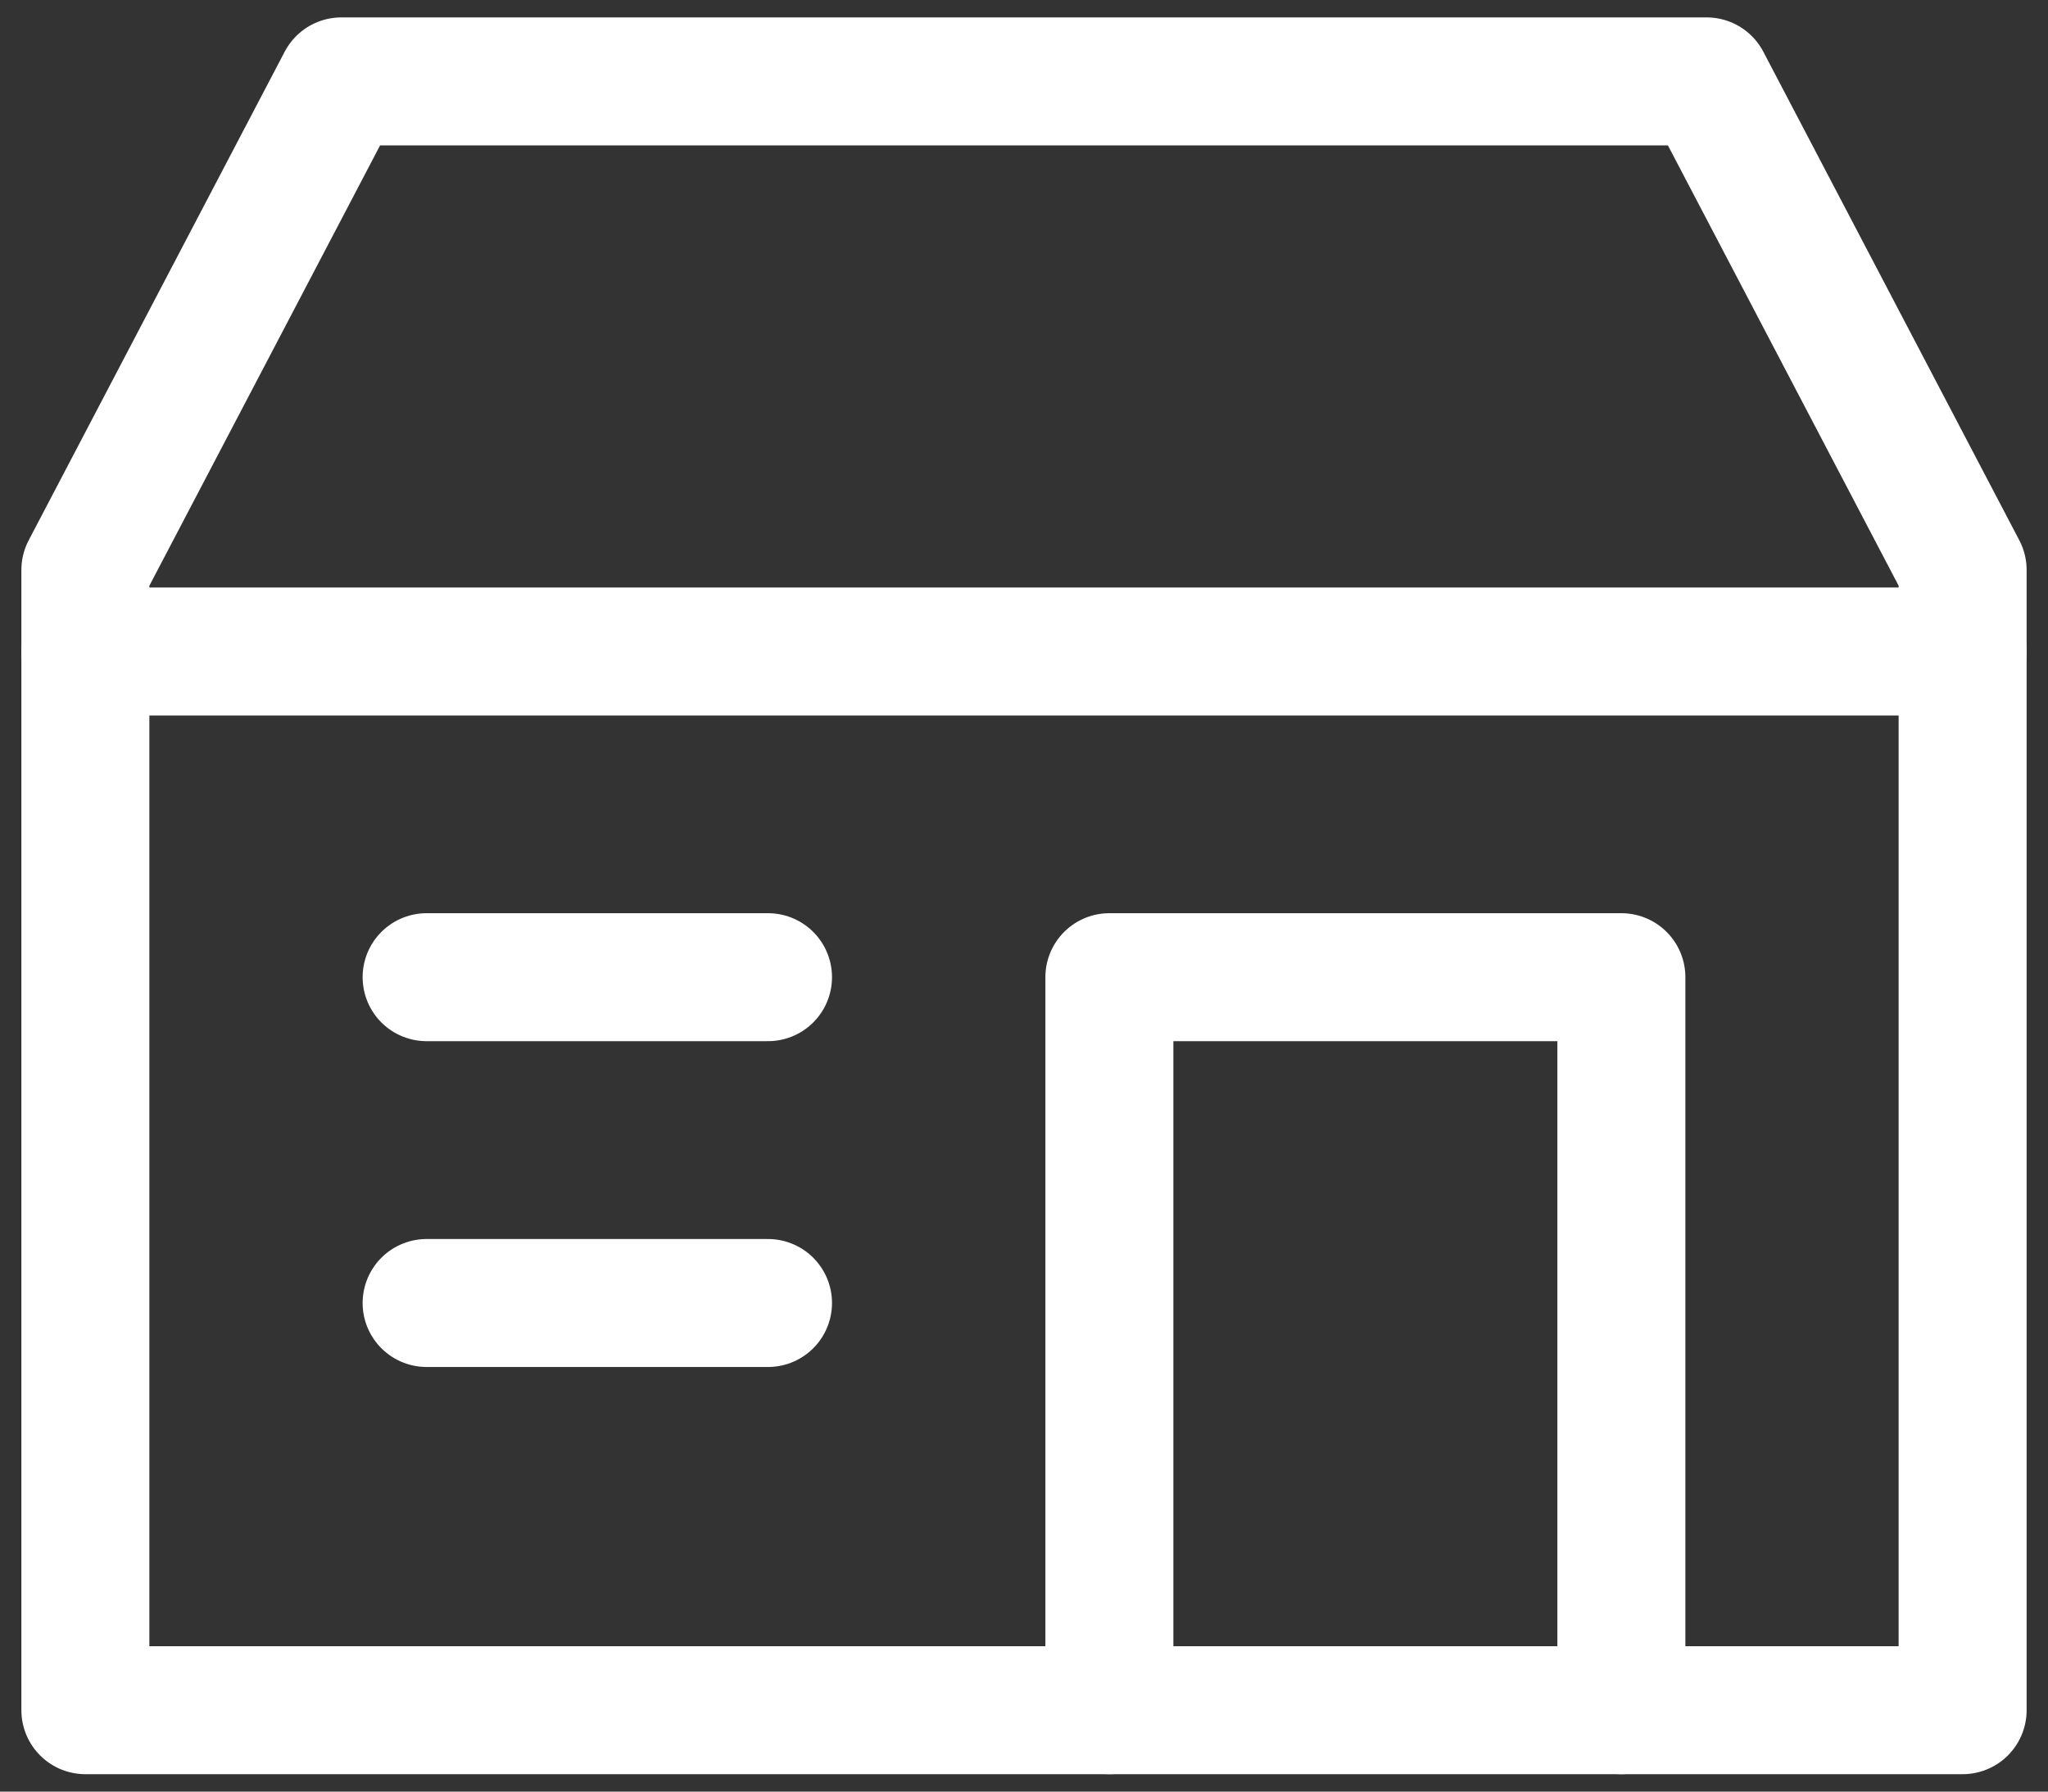<svg width="16" height="14" viewBox="0 0 16 14" fill="none" xmlns="http://www.w3.org/2000/svg">
<rect x="0" y="0" width="16" height="14" fill="#333333" stroke="none"/>
<path d="M0.667 5.091H15.333" stroke="white" stroke-linecap="round" stroke-linejoin="round"/>
<path d="M8.667 13.364V7.636H12.667V13.364" stroke="white" stroke-linecap="round" stroke-linejoin="round"/>
<path d="M6 10.182H3.333" stroke="white" stroke-linecap="round" stroke-linejoin="round"/>
<path d="M6 7.636H3.333" stroke="white" stroke-linecap="round" stroke-linejoin="round"/>
<path d="M15.333 13.364V4.454L13.333 0.636H2.667L0.667 4.454V13.364H15.333Z" stroke="white" stroke-linecap="round" stroke-linejoin="round"/>
</svg>
